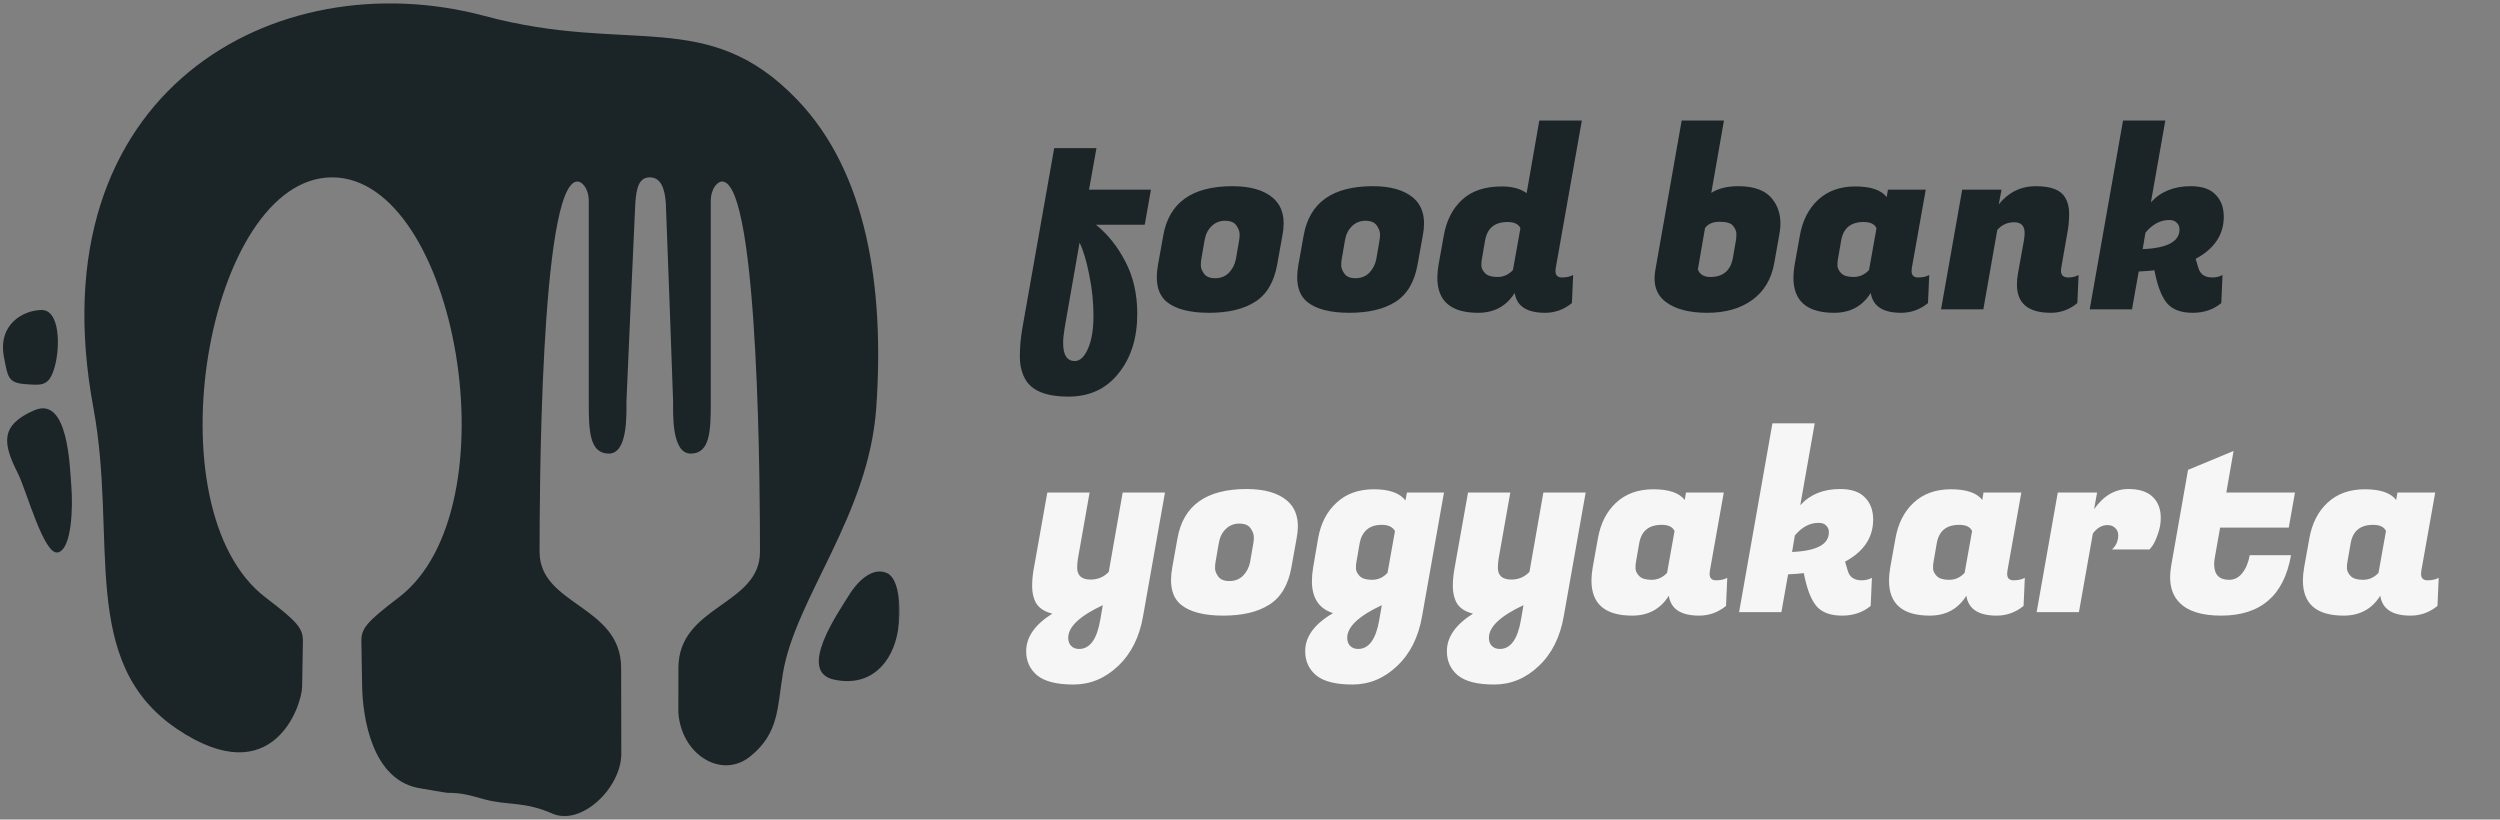 <svg width="784" height="257" viewBox="0 0 784 257" fill="none" xmlns="http://www.w3.org/2000/svg">
<rect x="0" y="0" width="784" height="257" fill="#808080" stroke="none"/>
<mask id="mask0_267_1012" style="mask-type:luminance" maskUnits="userSpaceOnUse" x="0" y="0" width="283" height="257">
<path d="M0 0H282.493V256.874H0V0Z" fill="white"/>
</mask>
<g mask="url(#mask0_267_1012)">
<path fill-rule="evenodd" clip-rule="evenodd" d="M226.438 56.918C238.287 56.918 238.327 159.174 238.327 173.06C238.327 189.911 212.751 189.807 212.751 209.494C212.751 214.304 212.74 218.929 212.734 223.438C213.61 236.621 226.26 244.533 235.325 237.175C244.39 229.816 243.733 221.806 245.531 211.08C249.501 187.425 272.449 161.613 274.795 127.86C277.434 89.984 271.821 54.034 250.055 31.325C221.88 1.926 197.566 17.231 152.039 5.017C86.555 -12.537 10.824 28.534 29.282 127.86C36.987 169.329 24.407 207.701 55.602 228.663C85.73 248.904 94.646 221.062 94.744 215.411L94.991 201.012C94.991 197.038 93.32 195.008 83.258 187.344C46.796 159.554 65.047 55.62 104.16 55.62C143.268 55.62 161.524 159.554 125.062 187.344C115 195.008 113.323 197.038 113.323 201.017C113.404 205.74 113.41 205.792 113.565 215.186C113.727 224.574 116.499 245.133 132.174 247.278C133.482 247.457 138.934 248.495 140.265 248.622C145.233 248.622 147.544 249.498 152.039 250.698C159.421 252.676 164.204 251.199 173.252 255.15C182.306 259.106 194.84 247.094 194.84 236.356C194.828 225.618 194.788 218.998 194.788 209.494C194.788 189.807 169.212 189.911 169.212 173.06C169.212 159.174 169.253 56.918 181.101 56.918C182.467 56.918 184.64 59.017 184.64 63.094V126.217C184.617 135.299 184.934 142.243 190.933 142.243C196.932 142.243 196.448 129.856 196.448 125.98C196.448 124.948 199.168 64.691 199.231 63.74C199.571 58.775 200.442 55.62 203.773 55.62C207.092 55.62 208.475 58.775 208.804 63.74C208.873 64.691 211.091 124.948 211.091 125.98C211.091 129.856 210.607 142.243 216.607 142.243C222.606 142.243 222.917 135.299 222.9 126.217V63.094C222.9 59.017 225.072 56.918 226.438 56.918ZM7.804 120.45C13.152 120.848 15.428 121.252 17.174 114.966C18.915 108.686 18.777 97.175 13.043 97.216C7.32 97.262 -0.754 101.679 1.252 112.036C2.421 118.045 2.456 120.058 7.804 120.45ZM18.143 173.239C22.534 172.264 22.88 159.047 22.378 152.611C21.871 146.176 21.404 124.014 10.691 128.691C-0.016 133.368 0.86 139.042 5.591 148.407C8.334 153.834 13.757 174.213 18.143 173.239ZM278.132 179.698C274.011 177.898 269.464 181.387 266.087 186.883C262.704 192.379 250.032 210.561 261.442 213.099C272.853 215.636 279.93 208.024 281.618 197.667C282.598 191.658 282.252 181.491 278.132 179.698Z" fill="#1B2426"/>
</g>
<path d="M356.646 98.404C356.646 105.996 354.696 112.21 350.796 117.046C346.948 121.934 341.696 124.378 335.04 124.378C328.436 124.378 324.042 122.74 321.858 119.464C320.506 117.384 319.83 114.836 319.83 111.82C319.83 108.856 320.09 105.892 320.61 102.928L330.594 46.456H343.854L341.514 59.482H360.936L358.986 70.48H343.698C347.39 73.444 350.458 77.292 352.902 82.024C355.398 86.756 356.646 92.216 356.646 98.404ZM337.068 113.224C338.68 113.224 340.058 111.924 341.202 109.324C342.346 106.724 342.918 103.292 342.918 99.028C342.918 94.816 342.476 90.552 341.592 86.236C340.76 81.92 339.746 78.54 338.55 76.096L333.87 102.85C333.558 104.67 333.402 106.256 333.402 107.608C333.402 111.352 334.624 113.224 337.068 113.224ZM386.485 58.39C392.101 58.39 396.339 59.612 399.199 62.056C401.435 63.98 402.553 66.658 402.553 70.09C402.553 71.234 402.423 72.482 402.163 73.834L400.525 82.96C399.537 88.472 397.223 92.372 393.583 94.66C389.995 96.948 385.185 98.092 379.153 98.092C373.121 98.092 368.701 96.948 365.893 94.66C363.813 92.944 362.773 90.37 362.773 86.938C362.773 85.742 362.903 84.416 363.163 82.96L364.801 73.834C366.621 63.538 373.849 58.39 386.485 58.39ZM388.591 75.394C388.695 74.874 388.747 74.224 388.747 73.444C388.747 72.612 388.409 71.702 387.733 70.714C387.057 69.726 385.861 69.232 384.145 69.232C382.481 69.232 381.077 69.804 379.933 70.948C378.789 72.04 378.061 73.522 377.749 75.394L376.735 81.244C376.631 81.764 376.579 82.44 376.579 83.272C376.579 84.052 376.917 84.91 377.593 85.846C378.269 86.782 379.439 87.25 381.103 87.25C382.819 87.25 384.249 86.678 385.393 85.534C386.537 84.338 387.265 82.908 387.577 81.244L388.591 75.394ZM430.513 58.39C436.129 58.39 440.367 59.612 443.227 62.056C445.463 63.98 446.581 66.658 446.581 70.09C446.581 71.234 446.451 72.482 446.191 73.834L444.553 82.96C443.565 88.472 441.251 92.372 437.611 94.66C434.023 96.948 429.213 98.092 423.181 98.092C417.149 98.092 412.729 96.948 409.921 94.66C407.841 92.944 406.801 90.37 406.801 86.938C406.801 85.742 406.931 84.416 407.191 82.96L408.829 73.834C410.649 63.538 417.877 58.39 430.513 58.39ZM432.619 75.394C432.723 74.874 432.775 74.224 432.775 73.444C432.775 72.612 432.437 71.702 431.761 70.714C431.085 69.726 429.889 69.232 428.173 69.232C426.509 69.232 425.105 69.804 423.961 70.948C422.817 72.04 422.089 73.522 421.777 75.394L420.763 81.244C420.659 81.764 420.607 82.44 420.607 83.272C420.607 84.052 420.945 84.91 421.621 85.846C422.297 86.782 423.467 87.25 425.131 87.25C426.847 87.25 428.277 86.678 429.421 85.534C430.565 84.338 431.293 82.908 431.605 81.244L432.619 75.394ZM487.8 84.988C487.8 86.34 488.476 87.016 489.828 87.016C491.232 87.016 492.402 86.756 493.338 86.236L492.948 95.05C490.452 97.078 487.644 98.092 484.524 98.092C478.804 98.092 475.632 96.012 475.008 91.852C472.408 96.012 468.586 98.092 463.542 98.092C455.014 98.092 450.75 94.426 450.75 87.094C450.75 85.846 450.88 84.468 451.14 82.96L452.778 73.834C453.61 69.154 455.508 65.436 458.472 62.68C461.488 59.872 465.648 58.468 470.952 58.468C474.228 58.468 476.828 59.17 478.752 60.574L482.73 37.798H496.068L487.878 84.052C487.826 84.364 487.8 84.676 487.8 84.988ZM464.712 81.244C464.608 81.712 464.556 82.362 464.556 83.194C464.556 84.026 464.946 84.858 465.726 85.69C466.506 86.47 467.806 86.86 469.626 86.86C471.498 86.86 473.11 86.132 474.462 84.676L476.802 71.572C476.23 70.272 474.878 69.622 472.746 69.622C468.742 69.622 466.402 71.546 465.726 75.394L464.712 81.244ZM545.156 58.39C550.304 58.39 553.918 59.82 555.998 62.68C557.558 64.708 558.338 67.178 558.338 70.09C558.338 71.286 558.208 72.534 557.948 73.834L556.388 82.57C555.504 87.562 553.19 91.41 549.446 94.114C545.754 96.766 541.074 98.092 535.406 98.092C529.79 98.092 525.474 96.974 522.458 94.738C520.066 92.97 518.87 90.5 518.87 87.328C518.87 86.496 518.948 85.638 519.104 84.754L527.372 37.798H540.632L536.654 60.496C538.838 59.092 541.672 58.39 545.156 58.39ZM544.454 75.004C544.506 74.588 544.532 74.016 544.532 73.288C544.532 72.508 544.194 71.702 543.518 70.87C542.894 69.986 541.49 69.544 539.306 69.544C537.174 69.544 535.64 70.194 534.704 71.494L532.442 84.52C533.066 86.08 534.366 86.86 536.342 86.86C540.346 86.86 542.712 84.858 543.44 80.854L544.454 75.004ZM599.468 84.988C599.468 86.34 600.144 87.016 601.496 87.016C602.9 87.016 604.07 86.756 605.006 86.236L604.616 95.05C602.12 97.078 599.312 98.092 596.192 98.092C590.472 98.092 587.3 96.012 586.676 91.852C584.076 96.012 580.254 98.092 575.21 98.092C566.682 98.092 562.418 94.426 562.418 87.094C562.418 85.846 562.548 84.468 562.808 82.96L564.446 73.834C565.278 69.154 567.176 65.436 570.14 62.68C573.156 59.872 577.056 58.468 581.84 58.468C586.676 58.468 589.952 59.586 591.668 61.822L592.058 59.482H603.914L599.546 84.052C599.494 84.364 599.468 84.676 599.468 84.988ZM576.38 81.244C576.276 81.712 576.224 82.362 576.224 83.194C576.224 84.026 576.614 84.858 577.394 85.69C578.174 86.47 579.474 86.86 581.294 86.86C583.166 86.86 584.778 86.132 586.13 84.676L588.47 71.572C587.898 70.272 586.546 69.622 584.414 69.622C580.41 69.622 578.07 71.546 577.394 75.394L576.38 81.244ZM634.924 73.054C634.924 70.818 633.832 69.7 631.648 69.7C629.516 69.7 627.748 70.506 626.344 72.118L621.976 97H608.716L615.346 59.482H627.67L626.812 64.084C629.88 60.288 633.754 58.39 638.434 58.39C643.114 58.39 646.156 59.534 647.56 61.822C648.444 63.278 648.886 64.942 648.886 66.814C648.886 68.686 648.756 70.428 648.496 72.04L646.39 84.052C646.338 84.364 646.312 84.65 646.312 84.91C646.312 86.314 647.092 87.016 648.652 87.016C649.848 87.016 650.914 86.756 651.85 86.236L651.46 95.05C649.016 97.078 646.234 98.092 643.114 98.092C636.042 98.092 632.506 95.128 632.506 89.2C632.506 88.16 632.61 87.042 632.818 85.846L634.69 75.472C634.846 74.536 634.924 73.73 634.924 73.054ZM693.787 87.016C694.983 87.016 696.049 86.756 696.985 86.236L696.595 95.05C694.151 97.078 691.161 98.092 687.625 98.092C684.089 98.092 681.463 97.156 679.747 95.284C678.083 93.412 676.783 90.266 675.847 85.846L675.613 84.754C674.521 84.91 672.883 85.04 670.699 85.144L668.593 97H655.333L665.785 37.798H679.045L674.521 63.46C677.589 60.08 681.749 58.39 687.001 58.39C690.537 58.39 693.137 59.274 694.801 61.042C696.517 62.758 697.375 65.072 697.375 67.984C697.375 73.6 694.437 77.994 688.561 81.166L689.419 84.052C689.991 86.028 691.447 87.016 693.787 87.016ZM680.293 68.998C677.485 68.998 674.989 70.324 672.805 72.976L671.947 78.124C679.643 77.812 683.491 75.758 683.491 71.962C683.491 71.078 683.205 70.376 682.633 69.856C682.113 69.284 681.333 68.998 680.293 68.998Z" fill="#1B2426"/>
<path d="M338.035 175.198C337.879 176.134 337.801 177.07 337.801 178.006C337.801 180.502 339.205 181.75 342.013 181.75C344.301 181.75 346.199 180.944 347.707 179.332L352.075 154.45H365.335L358.471 193.216C357.327 199.82 354.701 205.046 350.593 208.894C346.537 212.742 341.883 214.666 336.631 214.666C331.379 214.666 327.583 213.704 325.243 211.78C322.955 209.856 321.811 207.334 321.811 204.214C321.811 199.794 324.541 195.868 330.001 192.436C327.037 191.708 325.165 190.226 324.385 187.99C323.917 186.742 323.683 185.338 323.683 183.778C323.683 182.218 323.813 180.632 324.073 179.02L328.441 154.45H341.701L338.035 175.198ZM338.425 203.512C341.805 203.512 344.015 200.444 345.055 194.308L345.835 189.784C338.607 193.164 334.993 196.57 334.993 200.002C334.993 201.042 335.279 201.874 335.851 202.498C336.475 203.174 337.333 203.512 338.425 203.512ZM390.944 153.358C396.56 153.358 400.798 154.58 403.658 157.024C405.894 158.948 407.012 161.626 407.012 165.058C407.012 166.202 406.882 167.45 406.622 168.802L404.984 177.928C403.996 183.44 401.682 187.34 398.042 189.628C394.454 191.916 389.644 193.06 383.612 193.06C377.58 193.06 373.16 191.916 370.352 189.628C368.272 187.912 367.232 185.338 367.232 181.906C367.232 180.71 367.362 179.384 367.622 177.928L369.26 168.802C371.08 158.506 378.308 153.358 390.944 153.358ZM393.05 170.362C393.154 169.842 393.206 169.192 393.206 168.412C393.206 167.58 392.868 166.67 392.192 165.682C391.516 164.694 390.32 164.2 388.604 164.2C386.94 164.2 385.536 164.772 384.392 165.916C383.248 167.008 382.52 168.49 382.208 170.362L381.194 176.212C381.09 176.732 381.038 177.408 381.038 178.24C381.038 179.02 381.376 179.878 382.052 180.814C382.728 181.75 383.898 182.218 385.562 182.218C387.278 182.218 388.708 181.646 389.852 180.502C390.996 179.306 391.724 177.876 392.036 176.212L393.05 170.362ZM445.969 193.216C444.825 199.82 442.199 205.046 438.091 208.894C434.035 212.742 429.381 214.666 424.129 214.666C418.877 214.666 415.081 213.704 412.741 211.78C410.453 209.856 409.309 207.334 409.309 204.214C409.309 199.638 412.221 195.66 418.045 192.28C413.625 190.876 411.415 187.522 411.415 182.218C411.415 180.918 411.545 179.488 411.805 177.928L413.365 168.802C414.197 164.122 416.121 160.404 419.137 157.648C422.153 154.84 426.053 153.436 430.837 153.436C435.673 153.436 438.975 154.606 440.743 156.946L441.211 154.45H452.833L445.969 193.216ZM425.377 176.212C425.273 176.68 425.221 177.33 425.221 178.162C425.221 178.994 425.611 179.826 426.391 180.658C427.171 181.438 428.471 181.828 430.291 181.828C432.163 181.828 433.775 181.1 435.127 179.644L437.467 166.54C436.739 165.24 435.361 164.59 433.333 164.59C431.305 164.59 429.719 165.11 428.575 166.15C427.431 167.19 426.703 168.594 426.391 170.362L425.377 176.212ZM425.923 203.512C429.303 203.512 431.513 200.444 432.553 194.308L433.333 189.784C426.105 193.164 422.491 196.57 422.491 200.002C422.491 201.042 422.777 201.874 423.349 202.498C423.973 203.174 424.831 203.512 425.923 203.512ZM469.965 175.198C469.809 176.134 469.731 177.07 469.731 178.006C469.731 180.502 471.135 181.75 473.943 181.75C476.231 181.75 478.129 180.944 479.637 179.332L484.005 154.45H497.265L490.401 193.216C489.257 199.82 486.631 205.046 482.523 208.894C478.467 212.742 473.813 214.666 468.561 214.666C463.309 214.666 459.513 213.704 457.173 211.78C454.885 209.856 453.741 207.334 453.741 204.214C453.741 199.794 456.471 195.868 461.931 192.436C458.967 191.708 457.095 190.226 456.315 187.99C455.847 186.742 455.613 185.338 455.613 183.778C455.613 182.218 455.743 180.632 456.003 179.02L460.371 154.45H473.631L469.965 175.198ZM470.355 203.512C473.735 203.512 475.945 200.444 476.985 194.308L477.765 189.784C470.537 193.164 466.923 196.57 466.923 200.002C466.923 201.042 467.209 201.874 467.781 202.498C468.405 203.174 469.263 203.512 470.355 203.512ZM536.133 179.956C536.133 181.308 536.809 181.984 538.161 181.984C539.565 181.984 540.735 181.724 541.671 181.204L541.281 190.018C538.785 192.046 535.977 193.06 532.857 193.06C527.137 193.06 523.965 190.98 523.341 186.82C520.741 190.98 516.919 193.06 511.875 193.06C503.347 193.06 499.083 189.394 499.083 182.062C499.083 180.814 499.213 179.436 499.473 177.928L501.111 168.802C501.943 164.122 503.841 160.404 506.805 157.648C509.821 154.84 513.721 153.436 518.505 153.436C523.341 153.436 526.617 154.554 528.333 156.79L528.723 154.45H540.579L536.211 179.02C536.159 179.332 536.133 179.644 536.133 179.956ZM513.045 176.212C512.941 176.68 512.889 177.33 512.889 178.162C512.889 178.994 513.279 179.826 514.059 180.658C514.839 181.438 516.139 181.828 517.959 181.828C519.831 181.828 521.443 181.1 522.795 179.644L525.135 166.54C524.563 165.24 523.211 164.59 521.079 164.59C517.075 164.59 514.735 166.514 514.059 170.362L513.045 176.212ZM583.835 181.984C585.031 181.984 586.097 181.724 587.033 181.204L586.643 190.018C584.199 192.046 581.209 193.06 577.673 193.06C574.137 193.06 571.511 192.124 569.795 190.252C568.131 188.38 566.831 185.234 565.895 180.814L565.661 179.722C564.569 179.878 562.931 180.008 560.747 180.112L558.641 191.968H545.381L555.833 132.766H569.093L564.569 158.428C567.637 155.048 571.797 153.358 577.049 153.358C580.585 153.358 583.185 154.242 584.849 156.01C586.565 157.726 587.423 160.04 587.423 162.952C587.423 168.568 584.485 172.962 578.609 176.134L579.467 179.02C580.039 180.996 581.495 181.984 583.835 181.984ZM570.341 163.966C567.533 163.966 565.037 165.292 562.853 167.944L561.995 173.092C569.691 172.78 573.539 170.726 573.539 166.93C573.539 166.046 573.253 165.344 572.681 164.824C572.161 164.252 571.381 163.966 570.341 163.966ZM629.444 179.956C629.444 181.308 630.12 181.984 631.472 181.984C632.876 181.984 634.046 181.724 634.982 181.204L634.592 190.018C632.096 192.046 629.288 193.06 626.168 193.06C620.448 193.06 617.276 190.98 616.652 186.82C614.052 190.98 610.23 193.06 605.186 193.06C596.658 193.06 592.394 189.394 592.394 182.062C592.394 180.814 592.524 179.436 592.784 177.928L594.422 168.802C595.254 164.122 597.152 160.404 600.116 157.648C603.132 154.84 607.032 153.436 611.816 153.436C616.652 153.436 619.928 154.554 621.644 156.79L622.034 154.45H633.89L629.522 179.02C629.47 179.332 629.444 179.644 629.444 179.956ZM606.356 176.212C606.252 176.68 606.2 177.33 606.2 178.162C606.2 178.994 606.59 179.826 607.37 180.658C608.15 181.438 609.45 181.828 611.27 181.828C613.142 181.828 614.754 181.1 616.106 179.644L618.446 166.54C617.874 165.24 616.522 164.59 614.39 164.59C610.386 164.59 608.046 166.514 607.37 170.362L606.356 176.212ZM677.614 162.406C677.614 164.174 677.302 165.89 676.678 167.554C676.106 169.218 675.534 170.44 674.962 171.22L674.104 172.312H662.326C663.626 171.116 664.276 169.634 664.276 167.866C664.276 166.93 663.964 166.176 663.34 165.604C662.768 164.98 661.962 164.668 660.922 164.668C659.154 164.668 657.62 165.552 656.32 167.32L651.952 191.968H638.692L645.322 154.45H657.646L656.71 159.676C659.674 155.464 663.262 153.358 667.474 153.358C670.854 153.358 673.376 154.164 675.04 155.776C676.756 157.388 677.614 159.598 677.614 162.406ZM696.542 193.06C690.51 193.06 686.168 191.708 683.516 189.004C681.54 187.028 680.552 184.376 680.552 181.048C680.552 179.956 680.656 178.786 680.864 177.538L686.168 147.352L700.442 141.424L698.18 154.45H719.708L717.758 165.448H696.23L694.67 174.262C694.462 175.25 694.358 176.134 694.358 176.914C694.358 180.19 695.918 181.828 699.038 181.828C700.702 181.828 702.08 181.126 703.172 179.722C704.316 178.318 705.096 176.446 705.512 174.106H718.46C716.276 186.742 708.97 193.06 696.542 193.06ZM759.241 179.956C759.241 181.308 759.917 181.984 761.269 181.984C762.673 181.984 763.843 181.724 764.779 181.204L764.389 190.018C761.893 192.046 759.085 193.06 755.965 193.06C750.245 193.06 747.073 190.98 746.449 186.82C743.849 190.98 740.027 193.06 734.983 193.06C726.455 193.06 722.191 189.394 722.191 182.062C722.191 180.814 722.321 179.436 722.581 177.928L724.219 168.802C725.051 164.122 726.949 160.404 729.913 157.648C732.929 154.84 736.829 153.436 741.613 153.436C746.449 153.436 749.725 154.554 751.441 156.79L751.831 154.45H763.687L759.319 179.02C759.267 179.332 759.241 179.644 759.241 179.956ZM736.153 176.212C736.049 176.68 735.997 177.33 735.997 178.162C735.997 178.994 736.387 179.826 737.167 180.658C737.947 181.438 739.247 181.828 741.067 181.828C742.939 181.828 744.551 181.1 745.903 179.644L748.243 166.54C747.671 165.24 746.319 164.59 744.187 164.59C740.183 164.59 737.843 166.514 737.167 170.362L736.153 176.212Z" fill="#F7F6F6"/>
</svg>
